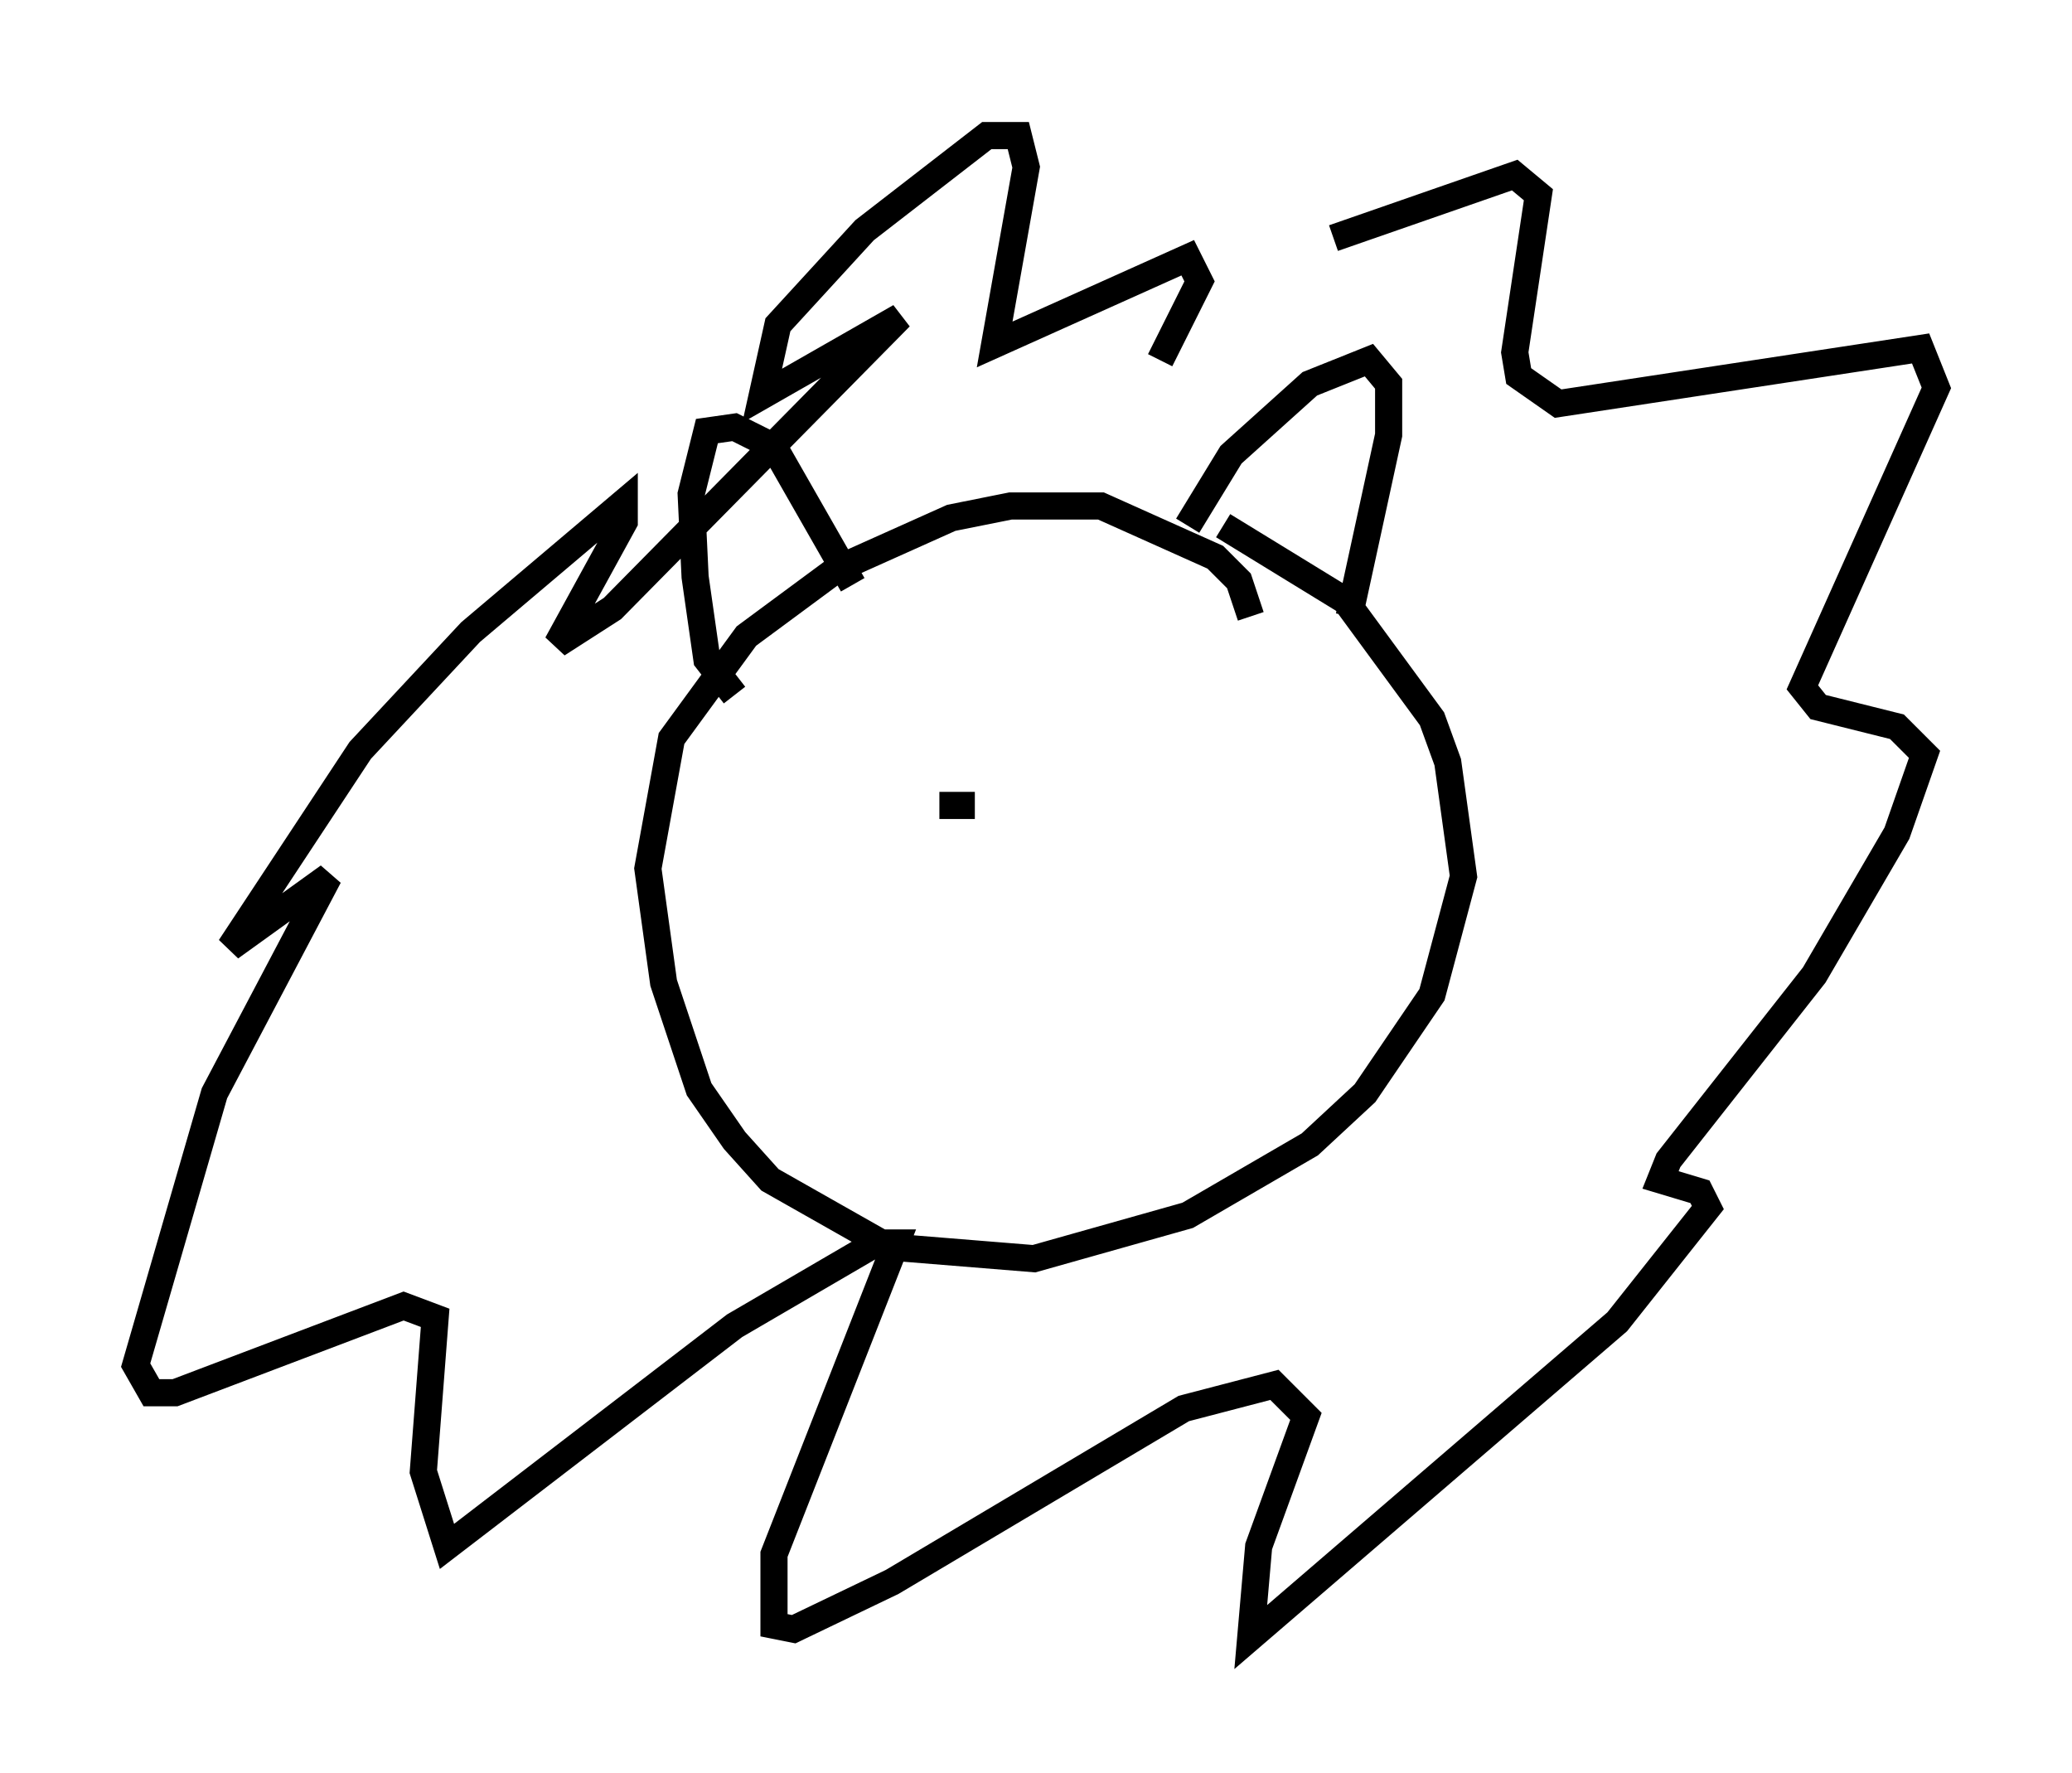 <?xml version="1.0" encoding="utf-8" ?>
<svg baseProfile="full" height="65.341" version="1.1" width="76.38" xmlns="http://www.w3.org/2000/svg" xmlns:ev="http://www.w3.org/2001/xml-events" xmlns:xlink="http://www.w3.org/1999/xlink"><defs /><rect fill="white" height="65.341" width="76.38" x="0" y="0" /><path d="M41.458, 13.279 m7.698, -4.503 l6.682, -2.324 0.872, 0.726 l-0.872, 5.81 0.145, 0.872 l1.453, 1.017 13.363, -2.034 l0.581, 1.453 -4.939, 11.039 l0.581, 0.726 2.905, 0.726 l1.017, 1.017 -1.017, 2.905 l-3.05, 5.229 -5.374, 6.827 l-0.291, 0.726 1.453, 0.436 l0.291, 0.581 -3.341, 4.212 l-13.508, 11.62 0.291, -3.341 l1.743, -4.793 -1.162, -1.162 l-3.341, 0.872 -10.749, 6.391 l-3.631, 1.743 -0.726, -0.145 l0.0, -2.615 4.503, -11.475 l-0.726, 0.0 -5.229, 3.05 l-10.603, 8.134 -0.872, -2.76 l0.436, -5.665 -1.162, -0.436 l-8.425, 3.196 -0.872, 0.0 l-0.581, -1.017 2.905, -10.022 l4.212, -7.989 -3.631, 2.615 l4.793, -7.263 4.067, -4.358 l5.665, -4.793 0.0, 0.726 l-2.469, 4.503 2.034, -1.307 l10.603, -10.749 -5.084, 2.905 l0.581, -2.615 3.196, -3.486 l4.503, -3.486 1.162, 0.0 l0.291, 1.162 -1.162, 6.536 l7.117, -3.196 0.436, 0.872 l-1.453, 2.905 m3.341, 9.441 l-0.436, -1.307 -0.872, -0.872 l-4.212, -1.888 -3.341, 0.0 l-2.179, 0.436 -4.212, 1.888 l-3.341, 2.469 -2.76, 3.777 l-0.872, 4.793 0.581, 4.212 l1.307, 3.922 1.307, 1.888 l1.307, 1.453 4.358, 2.469 l5.374, 0.436 5.665, -1.598 l4.503, -2.615 2.034, -1.888 l2.469, -3.631 1.162, -4.358 l-0.581, -4.212 -0.581, -1.598 l-3.196, -4.358 -4.503, -2.76 m-1.307, 0.0 l1.598, -2.615 2.905, -2.615 l2.179, -0.872 0.726, 0.872 l0.0, 1.888 -1.453, 6.682 m-18.302, -1.162 l-2.905, -5.084 -1.453, -0.726 l-1.017, 0.145 -0.581, 2.324 l0.145, 3.05 0.436, 3.05 l1.017, 1.307 m7.698, 3.486 l0.0, 0.0 m5.374, -0.872 l0.0, 0.0 m-5.52, 1.453 l1.307, 0.0 " fill="none" stroke="black" stroke-width="1" /></svg>
